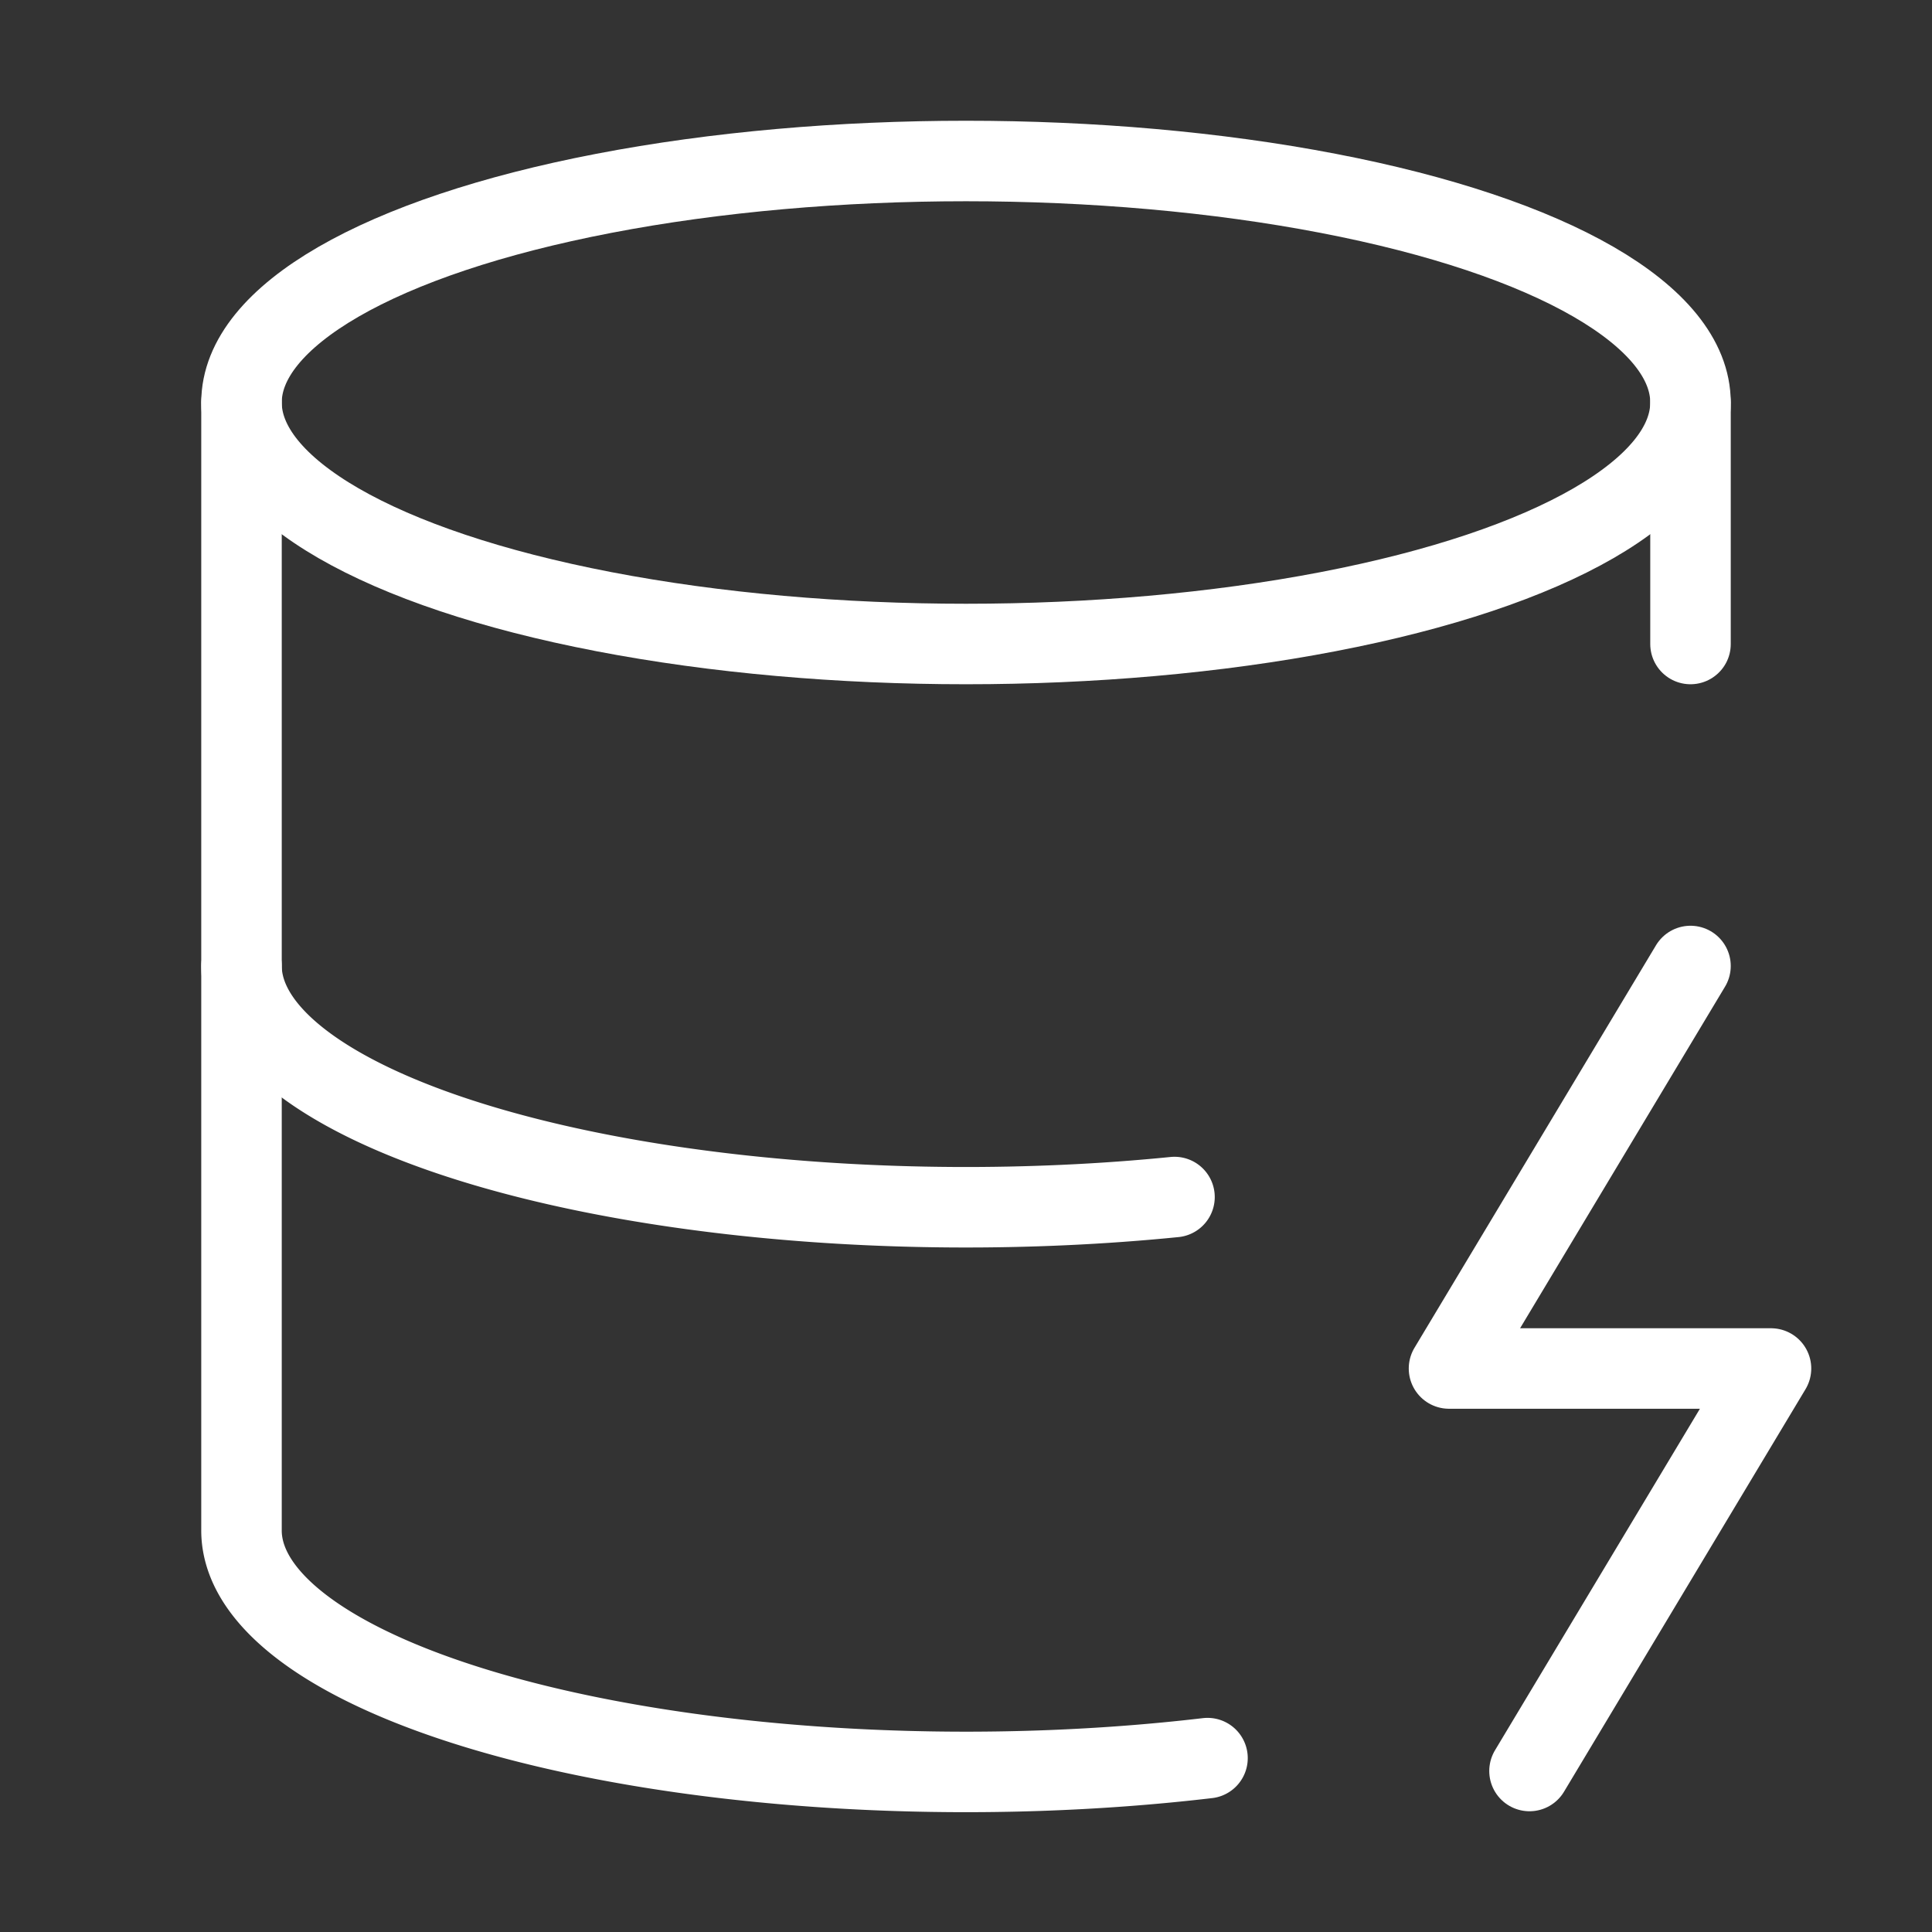 <svg            
  xmlns="http://www.w3.org/2000/svg"
  
  
  viewBox="0 0 24 24"
  fill="none"
  stroke="white"
stroke-linecap="round"
  stroke-linejoin="round"
           width="20" height="20">
  <rect x="0" y="0" width="24" height="24" fill="#333333" stroke="none"/>
  <ellipse cx="12" cy="5" rx="9" ry="3" />
  <path stroke="white" d="M3 5V19A9 3 0 0 0 15 21.84" />
  <path stroke="white" d="M21 5V8" />
  <path stroke="white" d="M21 12L18 17H22L19 22" />
  <path stroke="white" d="M3 12A9 3 0 0 0 14.59 14.87" />
</svg>
